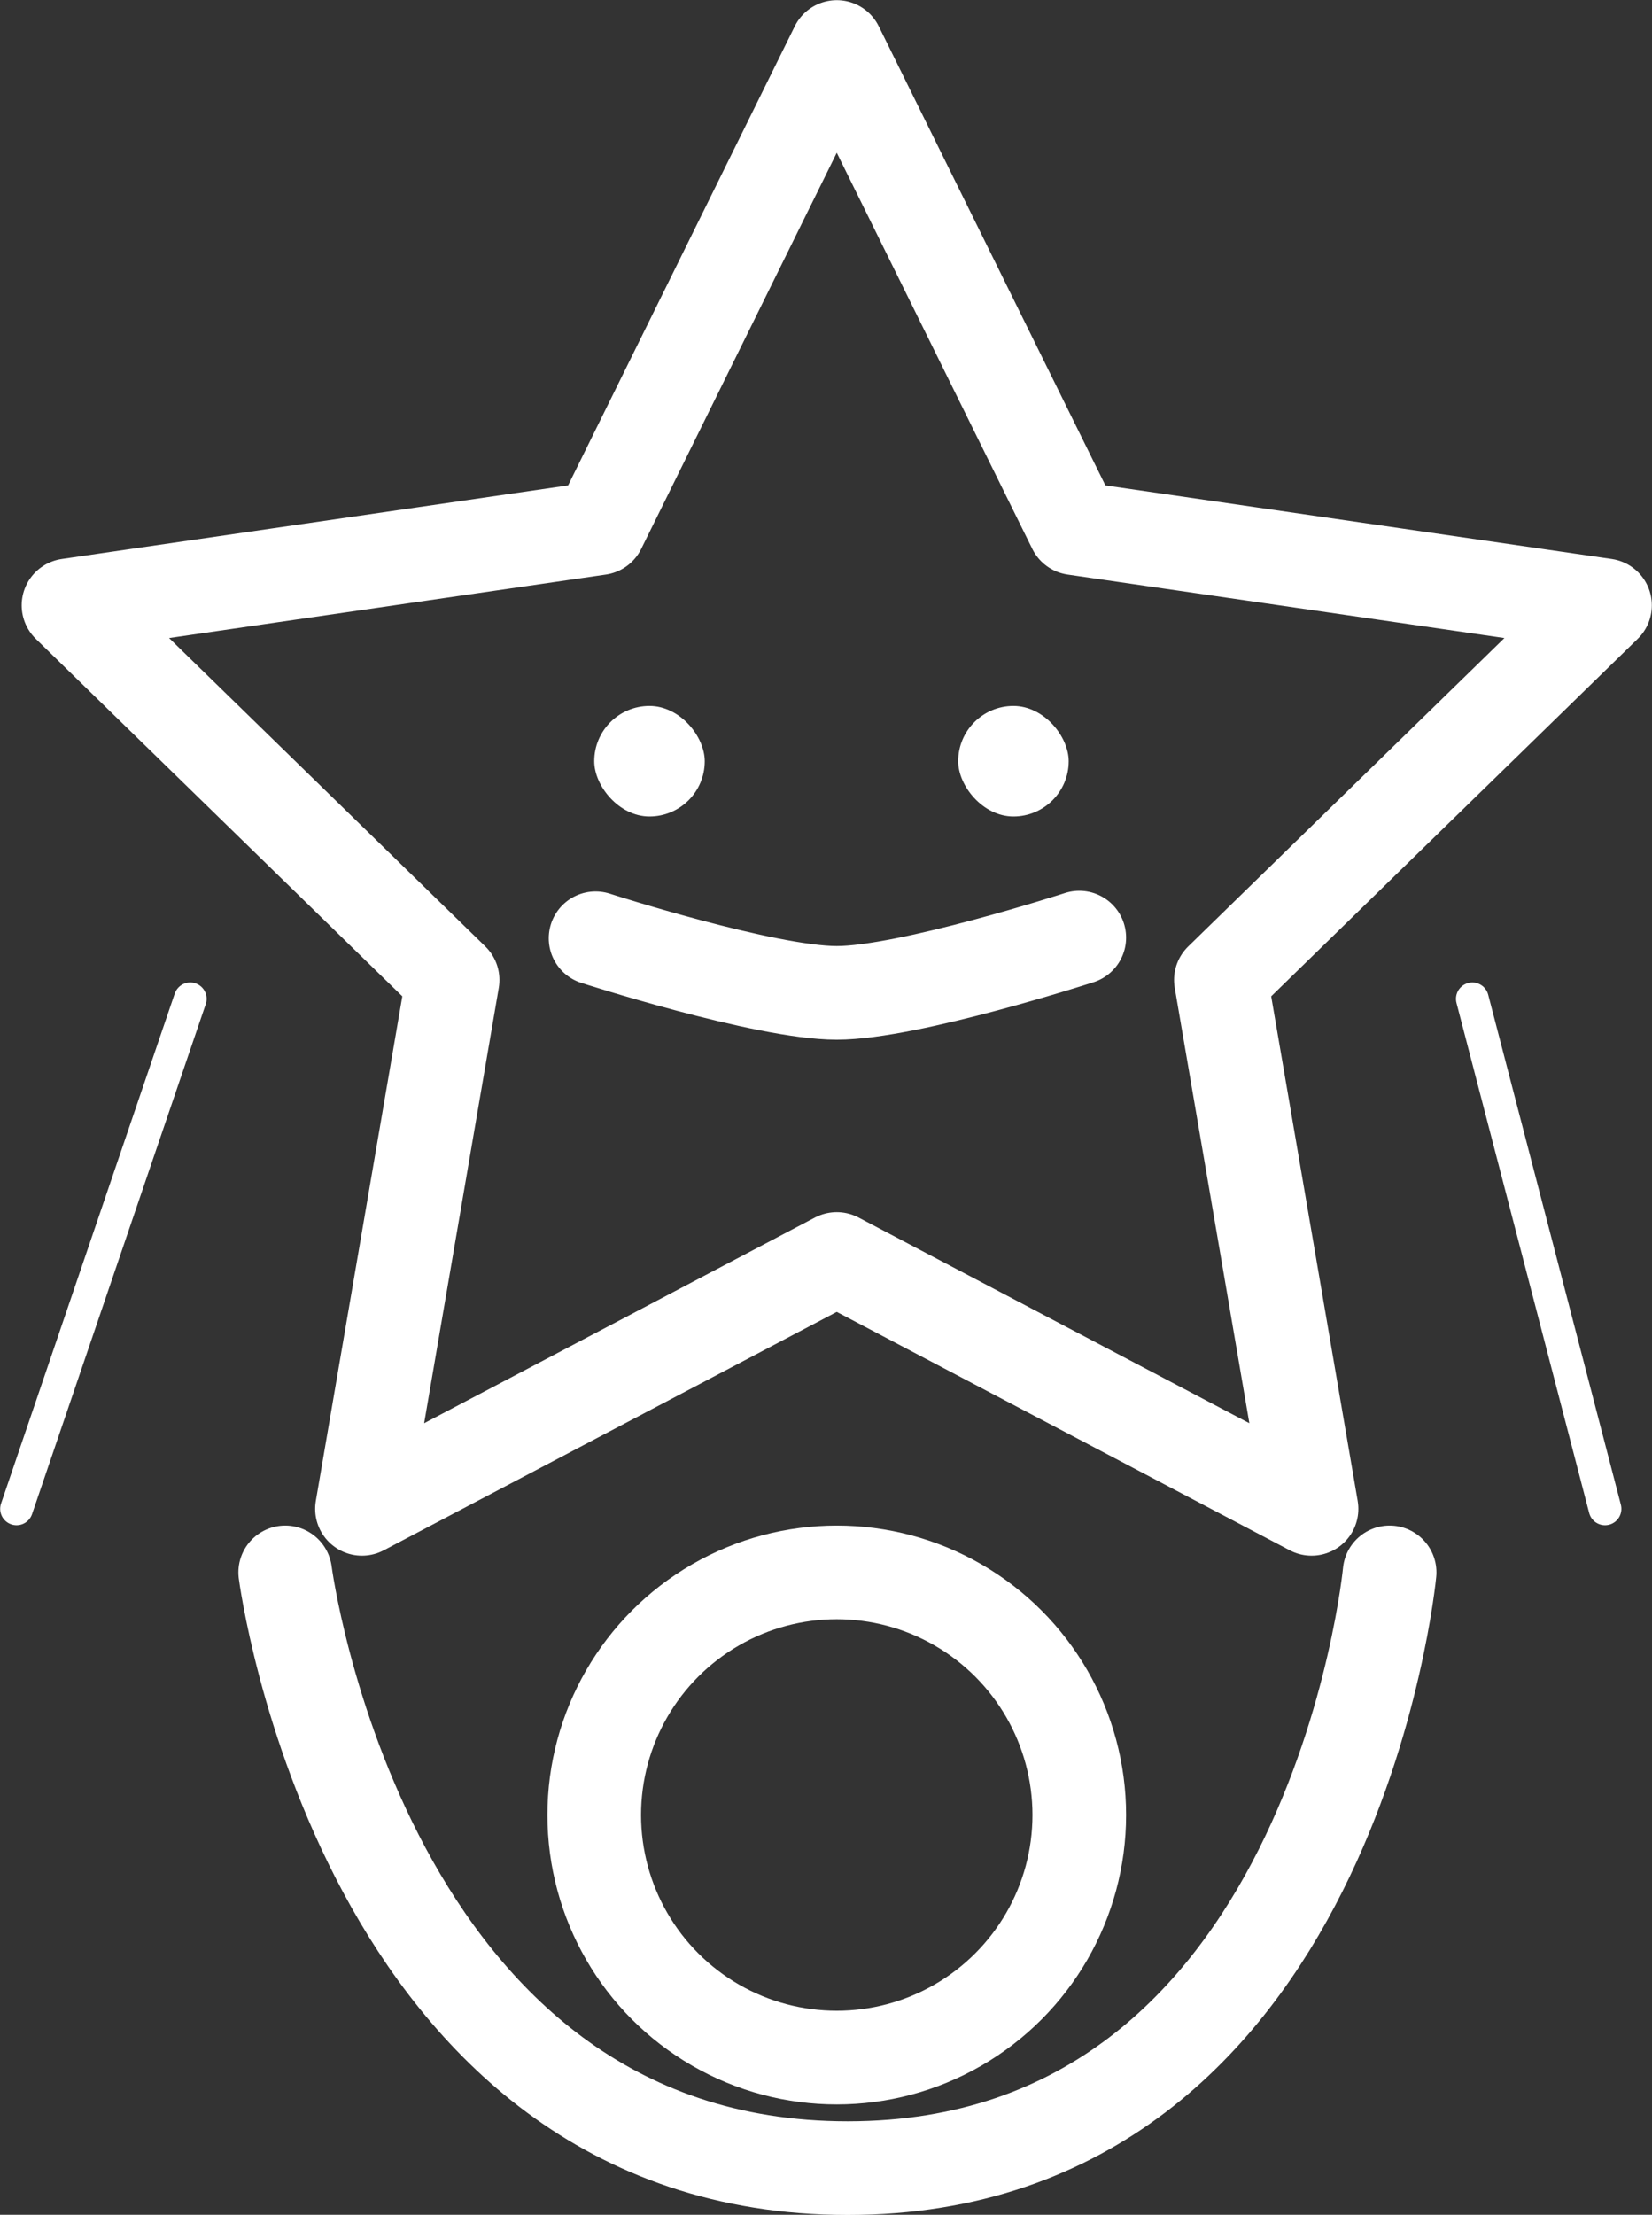 <?xml version="1.0" encoding="utf-8"?><svg xmlns="http://www.w3.org/2000/svg" viewBox="0 0 49.93 66.92"><rect x="0" y="0" width="49.93" height="66.92" fill="#333333" stroke="none"/><defs><style>.cls-1,.cls-3{fill:none;stroke:#ffffff;stroke-linecap:round;stroke-linejoin:round;}.cls-1{stroke-width:2.83px;}.cls-2{fill:#ffffff;}.cls-3{stroke-width:0.99px;}</style></defs><g id="Layer_2" data-name="Layer 2"><g id="Layer_1-2" data-name="Layer 1"><polygon class="cls-1" points="25.29 1.42 32.47 15.96 48.51 18.29 36.9 29.61 39.64 45.59 25.29 38.04 10.94 45.59 13.68 29.61 2.07 18.29 18.11 15.96 25.29 1.42"/><circle class="cls-1" cx="25.29" cy="54.84" r="7.33"/><path class="cls-1" d="M8.62,47.51s2.33,18,17,18S42,47.51,42,47.51"/><path class="cls-1" d="M18,28.35S23.12,30,25.29,30s7.33-1.67,7.33-1.67"/><rect class="cls-2" x="17.96" y="21.33" width="3.34" height="3.34" rx="1.67" ry="1.67"/><rect class="cls-2" x="28.96" y="21.33" width="3.34" height="3.34" rx="1.67" ry="1.67"/><line class="cls-3" x1="5.75" y1="30.18" x2="0.5" y2="45.59"/><line class="cls-3" x1="44.5" y1="30.18" x2="48.51" y2="45.59"/></g></g></svg>